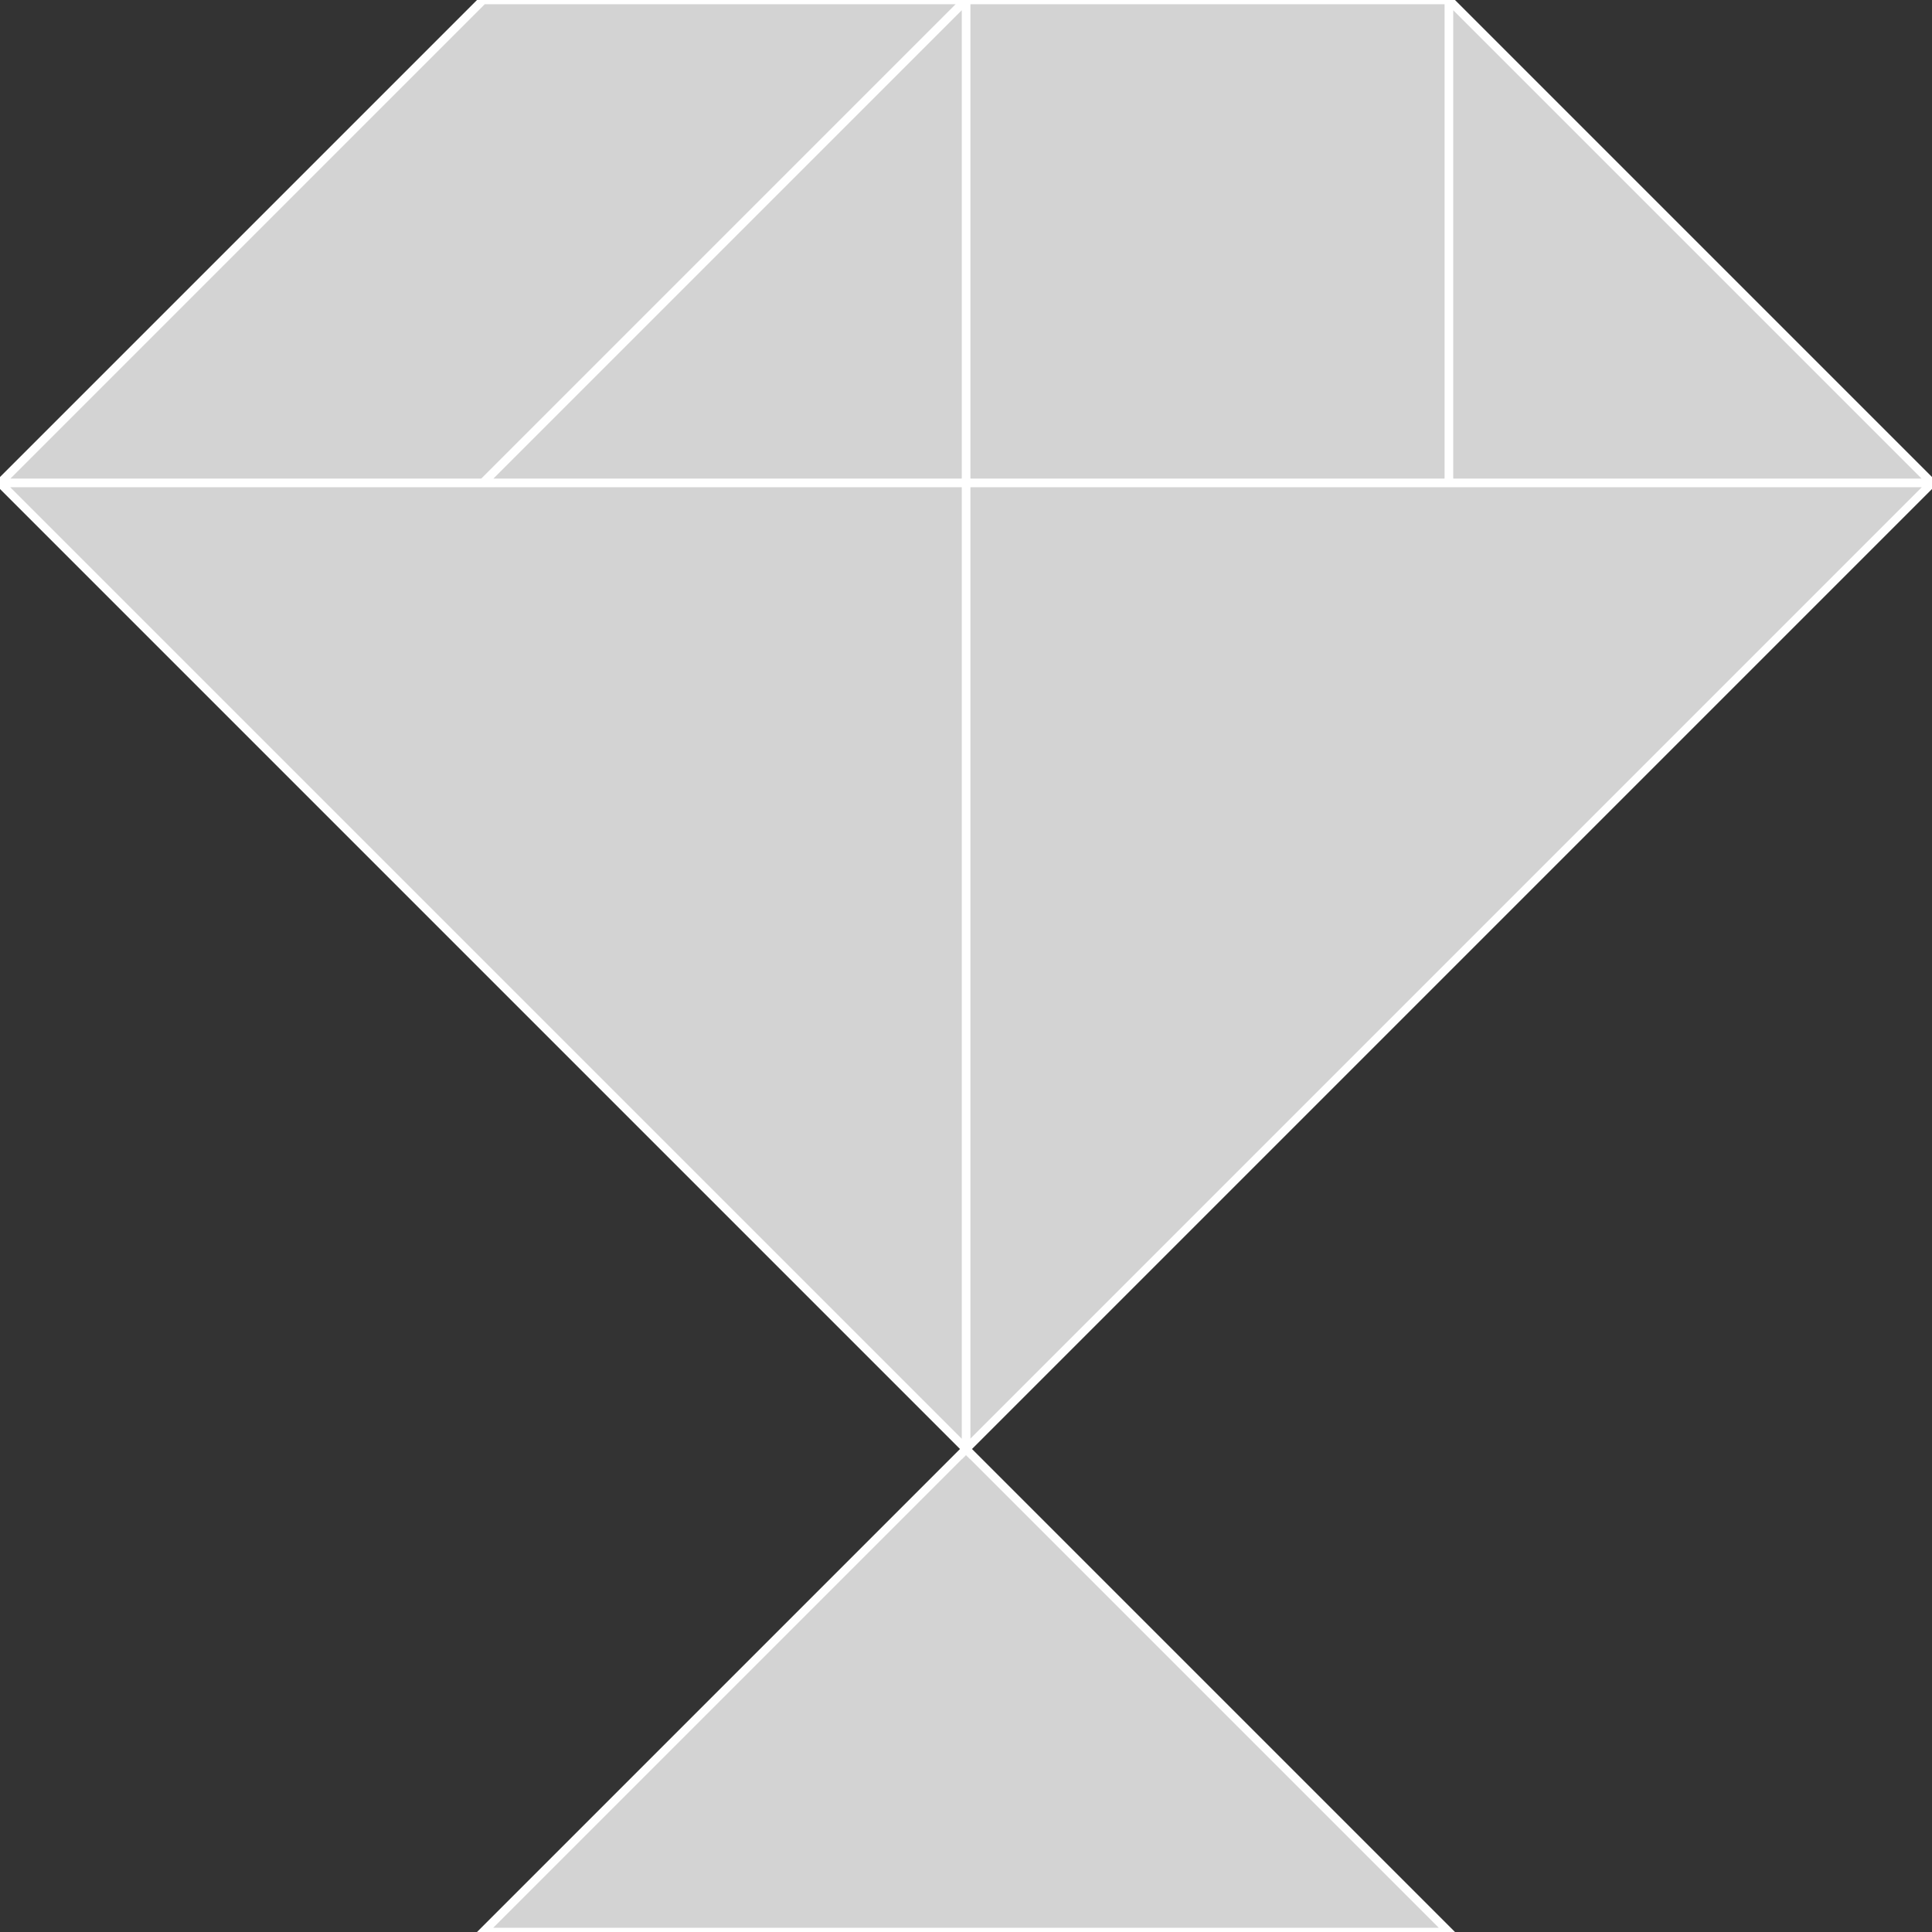 <?xml version="1.0" encoding="utf-8" ?>
<svg baseProfile="full" height="228" version="1.1" width="228" xmlns="http://www.w3.org/2000/svg" xmlns:ev="http://www.w3.org/2001/xml-events" xmlns:xlink="http://www.w3.org/1999/xlink"><rect width="100%" height="100%" fill="#333333" stroke="none"/><defs /><polygon fill="lightgray"  id="1" points="171.0,57.0 114.0,57.0 114.0,0.0 171.0,0.0" stroke = "white" strokewidth = "1" /><polygon fill="lightgray"  id="2" points="57.0,57.0 114.0,0.0 57.0,0.0 0.0,57.0" stroke = "white" strokewidth = "1" /><polygon fill="lightgray"  id="3" points="228.0,57.0 171.0,57.0 171.0,0.0" stroke = "white" strokewidth = "1" /><polygon fill="lightgray"  id="4" points="114.0,57.0 57.0,57.0 114.0,0.0" stroke = "white" strokewidth = "1" /><polygon fill="lightgray"  id="5" points="171.0,228.0 57.0,228.0 114.0,171.0" stroke = "white" strokewidth = "1" /><polygon fill="lightgray"  id="6" points="114.0,171.0 114.0,57.0 228.0,57.0" stroke = "white" strokewidth = "1" /><polygon fill="lightgray"  id="7" points="114.0,171.0 114.0,57.0 0.0,57.0" stroke = "white" strokewidth = "1" /></svg>